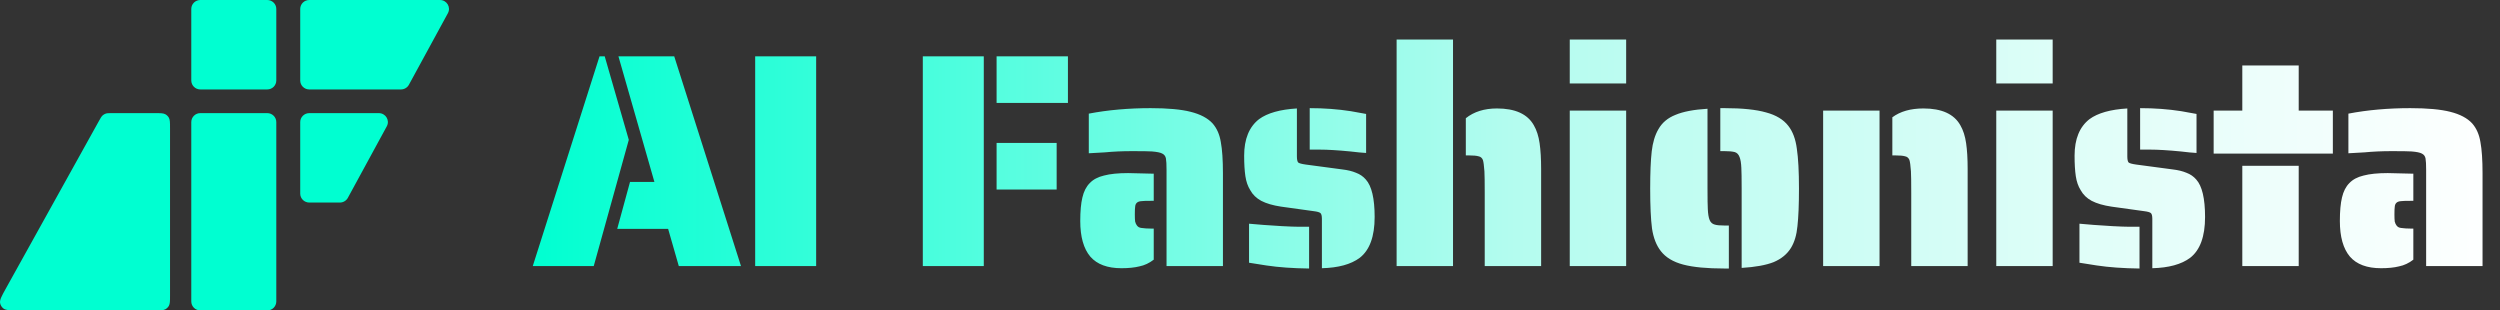 <svg width="451" height="56" viewBox="0 0 451 56" fill="none" xmlns="http://www.w3.org/2000/svg">
<rect x="0" y="0" width="451" height="56" fill="#333333" stroke="none"/>
<path d="M108.155 10.16H109.09L113.435 25.23L107.11 48H96.11L108.155 10.16ZM120.53 41.29H111.345L113.655 32.82H118.055L111.565 10.16H121.63L133.675 48H122.455L120.53 41.29ZM136.234 10.16H147.234V48H136.234V10.16ZM166.475 10.16H177.475V48H166.475V10.16ZM179.785 10.16H192.655V18.575H179.785V10.16ZM179.785 25.78H190.62V34.195H179.785V25.78ZM210.443 30.62C210.443 29.667 210.406 28.988 210.333 28.585C210.259 28.182 210.039 27.888 209.673 27.705C209.343 27.522 208.719 27.393 207.803 27.32C207.253 27.283 206.061 27.265 204.228 27.265C202.468 27.265 200.836 27.338 199.333 27.485L196.418 27.65V20.5C199.864 19.84 203.586 19.51 207.583 19.51C210.663 19.51 213.064 19.73 214.788 20.17C216.548 20.61 217.868 21.307 218.748 22.26C219.518 23.14 220.013 24.258 220.233 25.615C220.489 26.972 220.618 28.86 220.618 31.28V48H210.443V30.62ZM202.303 48.385C199.773 48.385 197.903 47.688 196.693 46.295C195.483 44.865 194.878 42.72 194.878 39.86C194.878 38.1 195.006 36.688 195.263 35.625C195.519 34.525 195.959 33.663 196.583 33.04C197.206 32.38 198.068 31.922 199.168 31.665C200.268 31.372 201.716 31.225 203.513 31.225L208.133 31.335V36.23H207.583C206.739 36.23 206.189 36.248 205.933 36.285C205.199 36.322 204.814 36.67 204.778 37.33C204.741 37.55 204.723 38.008 204.723 38.705C204.723 39.255 204.741 39.677 204.778 39.97C204.851 40.263 204.961 40.502 205.108 40.685C205.291 40.942 205.566 41.088 205.933 41.125C206.446 41.198 206.996 41.235 207.583 41.235H208.133V46.845C207.326 47.468 206.464 47.872 205.548 48.055C204.668 48.275 203.586 48.385 202.303 48.385ZM246.446 27.595C245.75 27.558 244.796 27.467 243.586 27.32C241.313 27.1 239.48 26.99 238.086 26.99H236.271V19.51C238.875 19.51 241.35 19.693 243.696 20.06L246.446 20.555V27.595ZM238.471 39.475C238.471 38.925 238.38 38.577 238.196 38.43C238.013 38.283 237.628 38.173 237.041 38.1L231.101 37.275C229.635 37.055 228.443 36.707 227.526 36.23C226.646 35.753 225.986 35.112 225.546 34.305C225.106 33.608 224.813 32.765 224.666 31.775C224.52 30.785 224.446 29.557 224.446 28.09C224.446 25.083 225.345 22.883 227.141 21.49C228.645 20.39 230.918 19.748 233.961 19.565V28.2C233.961 28.75 234.035 29.117 234.181 29.3C234.328 29.447 234.786 29.575 235.556 29.685L242.156 30.565C243.11 30.675 243.935 30.877 244.631 31.17C245.328 31.427 245.915 31.83 246.391 32.38C247.455 33.553 247.986 35.808 247.986 39.145C247.986 42.665 247.088 45.122 245.291 46.515C243.715 47.688 241.441 48.312 238.471 48.385V39.475ZM236.161 48.44C233.228 48.403 230.661 48.22 228.461 47.89L225.326 47.395V40.355C226.793 40.502 228.773 40.648 231.266 40.795C232.66 40.868 233.65 40.905 234.236 40.905H236.161V48.44ZM251.949 7.135H262.124V48H251.949V7.135ZM267.844 34.745C267.844 32.802 267.826 31.518 267.789 30.895C267.716 29.868 267.624 29.19 267.514 28.86C267.367 28.493 267.111 28.273 266.744 28.2C266.377 28.09 265.791 28.035 264.984 28.035H264.434V21.325C265.901 20.152 267.771 19.565 270.044 19.565C273.344 19.565 275.562 20.573 276.699 22.59C277.212 23.47 277.561 24.552 277.744 25.835C277.927 27.082 278.019 28.622 278.019 30.455V48H267.844V34.745ZM283.183 7.135H293.358V15.055H283.183V7.135ZM283.183 19.95H293.358V48H283.183V19.95ZM314.194 34.03C314.194 32.16 314.175 30.913 314.139 30.29C314.102 29.41 313.992 28.75 313.809 28.31C313.625 27.833 313.332 27.54 312.929 27.43C312.489 27.32 311.884 27.265 311.114 27.265H310.344V19.51H311.114C314.304 19.51 316.797 19.767 318.594 20.28C320.39 20.757 321.729 21.563 322.609 22.7C323.415 23.727 323.929 25.102 324.149 26.825C324.405 28.512 324.534 30.913 324.534 34.03C324.534 36.927 324.442 39.182 324.259 40.795C324.112 42.372 323.727 43.673 323.104 44.7C322.407 45.837 321.362 46.698 319.969 47.285C318.575 47.835 316.65 48.183 314.194 48.33V34.03ZM311.114 48.44C307.924 48.44 305.43 48.202 303.634 47.725C301.837 47.248 300.499 46.442 299.619 45.305C298.812 44.278 298.28 42.922 298.024 41.235C297.804 39.548 297.694 37.147 297.694 34.03C297.694 31.17 297.785 28.933 297.969 27.32C298.152 25.707 298.555 24.368 299.179 23.305C299.839 22.132 300.865 21.27 302.259 20.72C303.652 20.133 305.577 19.767 308.034 19.62V34.03C308.034 35.9 308.052 37.128 308.089 37.715C308.125 38.595 308.235 39.255 308.419 39.695C308.602 40.135 308.914 40.41 309.354 40.52C309.72 40.63 310.307 40.685 311.114 40.685H311.884V48.44H311.114ZM344.788 34.745C344.788 32.802 344.77 31.518 344.733 30.895C344.66 29.868 344.568 29.19 344.458 28.86C344.312 28.493 344.055 28.273 343.688 28.2C343.322 28.09 342.735 28.035 341.928 28.035H341.378V21.16C342.808 20.097 344.678 19.565 346.988 19.565C350.288 19.565 352.507 20.573 353.643 22.59C354.157 23.47 354.505 24.552 354.688 25.835C354.872 27.082 354.963 28.622 354.963 30.455V48H344.788V34.745ZM328.893 19.95H339.068V48H328.893V19.95ZM360.127 7.135H370.302V15.055H360.127V7.135ZM360.127 19.95H370.302V48H360.127V19.95ZM396.253 27.595C395.556 27.558 394.603 27.467 393.393 27.32C391.119 27.1 389.286 26.99 387.893 26.99H386.078V19.51C388.681 19.51 391.156 19.693 393.503 20.06L396.253 20.555V27.595ZM388.278 39.475C388.278 38.925 388.186 38.577 388.003 38.43C387.819 38.283 387.434 38.173 386.848 38.1L380.908 37.275C379.441 37.055 378.249 36.707 377.333 36.23C376.453 35.753 375.793 35.112 375.353 34.305C374.913 33.608 374.619 32.765 374.473 31.775C374.326 30.785 374.253 29.557 374.253 28.09C374.253 25.083 375.151 22.883 376.948 21.49C378.451 20.39 380.724 19.748 383.768 19.565V28.2C383.768 28.75 383.841 29.117 383.988 29.3C384.134 29.447 384.593 29.575 385.363 29.685L391.963 30.565C392.916 30.675 393.741 30.877 394.438 31.17C395.134 31.427 395.721 31.83 396.198 32.38C397.261 33.553 397.793 35.808 397.793 39.145C397.793 42.665 396.894 45.122 395.098 46.515C393.521 47.688 391.248 48.312 388.278 48.385V39.475ZM385.968 48.44C383.034 48.403 380.468 48.22 378.268 47.89L375.133 47.395V40.355C376.599 40.502 378.579 40.648 381.073 40.795C382.466 40.868 383.456 40.905 384.043 40.905H385.968V48.44ZM399.342 19.95H404.512V11.81H414.687V19.95H420.847V27.705H399.342V19.95ZM404.512 29.905H414.687V48H404.512V29.905ZM437.676 30.62C437.676 29.667 437.64 28.988 437.566 28.585C437.493 28.182 437.273 27.888 436.906 27.705C436.576 27.522 435.953 27.393 435.036 27.32C434.486 27.283 433.295 27.265 431.461 27.265C429.701 27.265 428.07 27.338 426.566 27.485L423.651 27.65V20.5C427.098 19.84 430.82 19.51 434.816 19.51C437.896 19.51 440.298 19.73 442.021 20.17C443.781 20.61 445.101 21.307 445.981 22.26C446.751 23.14 447.246 24.258 447.466 25.615C447.723 26.972 447.851 28.86 447.851 31.28V48H437.676V30.62ZM429.536 48.385C427.006 48.385 425.136 47.688 423.926 46.295C422.716 44.865 422.111 42.72 422.111 39.86C422.111 38.1 422.24 36.688 422.496 35.625C422.753 34.525 423.193 33.663 423.816 33.04C424.44 32.38 425.301 31.922 426.401 31.665C427.501 31.372 428.95 31.225 430.746 31.225L435.366 31.335V36.23H434.816C433.973 36.23 433.423 36.248 433.166 36.285C432.433 36.322 432.048 36.67 432.011 37.33C431.975 37.55 431.956 38.008 431.956 38.705C431.956 39.255 431.975 39.677 432.011 39.97C432.085 40.263 432.195 40.502 432.341 40.685C432.525 40.942 432.8 41.088 433.166 41.125C433.68 41.198 434.23 41.235 434.816 41.235H435.366V46.845C434.56 47.468 433.698 47.872 432.781 48.055C431.901 48.275 430.82 48.385 429.536 48.385Z" fill="url(#paint0_linear_4796_316)"/>
<path d="M17.859 21.806C18.159 21.266 18.309 20.996 18.531 20.806C18.682 20.676 18.856 20.575 19.044 20.507C19.32 20.407 19.634 20.407 20.261 20.407H27.938C28.954 20.407 29.462 20.407 29.842 20.619C30.098 20.763 30.311 20.971 30.457 21.223C30.673 21.596 30.673 22.095 30.673 23.092V42.647V53.314C30.673 54.312 30.673 54.811 30.457 55.184C30.311 55.435 30.098 55.644 29.842 55.787C29.462 56 28.954 56 27.938 56H3.47C1.858 56 1.052 56 0.598 55.637C0.295 55.395 0.089 55.055 0.018 54.678C-0.089 54.112 0.296 53.418 1.068 52.028L17.859 21.806Z" fill="#00FFD1"/>
<path d="M34.508 22.025C34.508 21.131 35.238 20.407 36.139 20.407H48.213C49.114 20.407 49.844 21.131 49.844 22.025V54.382C49.844 55.276 49.114 56 48.213 56H36.139C35.238 56 34.508 55.276 34.508 54.382V22.025Z" fill="#00FFD1"/>
<path d="M34.508 1.614C34.508 0.722 35.238 0 36.139 0H48.213C49.114 0 49.844 0.722 49.844 1.614V14.522C49.844 15.413 49.114 16.136 48.213 16.136H36.139C35.238 16.136 34.508 15.413 34.508 14.522V1.614Z" fill="#00FFD1"/>
<path d="M54.16 1.614C54.16 0.722 54.889 0 55.789 0H79.368C80.601 0 81.387 1.305 80.802 2.38L73.767 15.289C73.482 15.81 72.932 16.136 72.333 16.136H55.789C54.889 16.136 54.16 15.413 54.16 14.522V1.614Z" fill="#00FFD1"/>
<path d="M54.16 22.02C54.16 21.129 54.895 20.407 55.802 20.407H68.332C69.572 20.407 70.365 21.707 69.78 22.782L62.752 35.69C62.466 36.215 61.91 36.542 61.304 36.542H55.802C54.895 36.542 54.16 35.82 54.16 34.929V22.02Z" fill="#00FFD1"/>
<defs>
<linearGradient id="paint0_linear_4796_316" x1="96" y1="28.5" x2="451" y2="28.5" gradientUnits="userSpaceOnUse">
<stop stop-color="#00FFD1"/>
<stop offset="0.5" stop-color="#B4FCEF"/>
<stop offset="1" stop-color="white"/>
</linearGradient>
</defs>
</svg>
